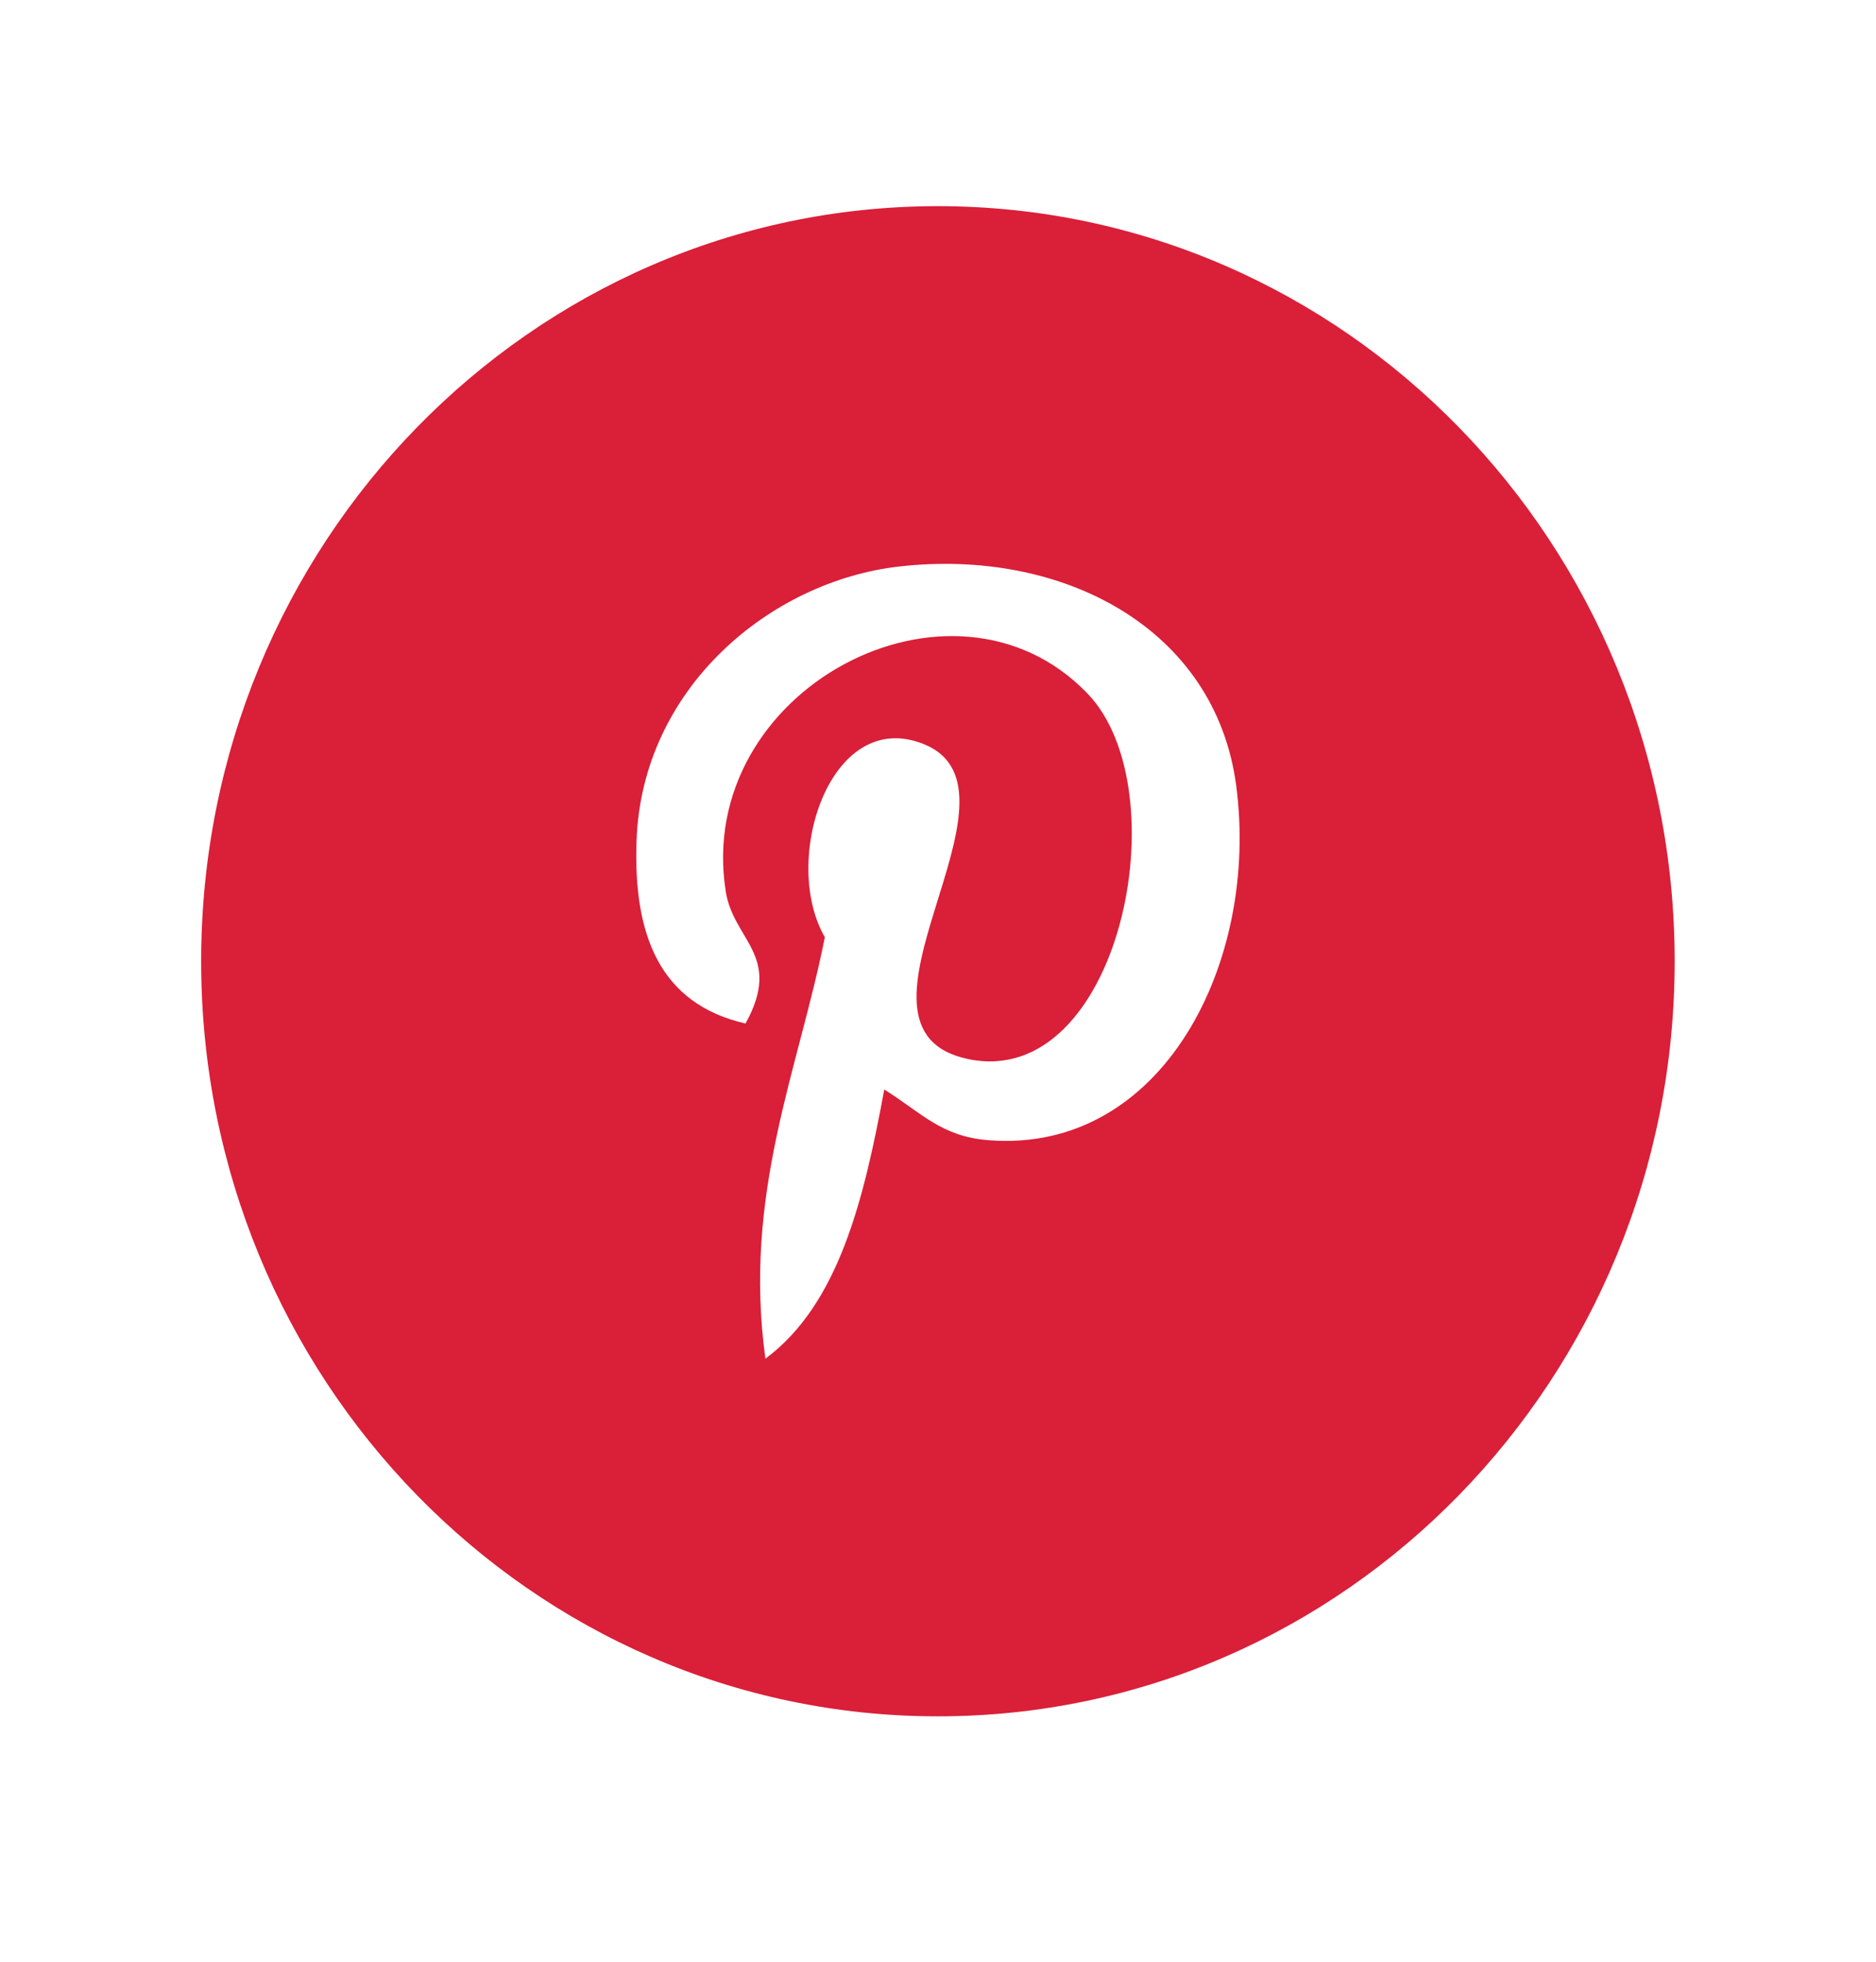 <svg width="22" height="23" viewBox="0 0 22 23" fill="none" xmlns="http://www.w3.org/2000/svg">
<g id="entypo-social:pinterest-with-circle">
<path id="Vector" d="M10.999 2.417C6.228 2.417 2.359 6.381 2.359 11.27C2.359 16.16 6.228 20.123 10.999 20.123C15.771 20.123 19.639 16.16 19.639 11.27C19.639 6.381 15.771 2.417 10.999 2.417ZM11.591 13.368C11.036 13.325 10.804 13.044 10.37 12.774C10.132 14.057 9.84 15.287 8.976 15.93C8.709 13.99 9.367 12.535 9.673 10.988C9.152 10.089 9.735 8.28 10.835 8.725C12.187 9.275 9.663 12.068 11.358 12.418C13.127 12.781 13.85 9.271 12.753 8.131C11.167 6.483 8.138 8.093 8.511 10.452C8.601 11.029 9.183 11.204 8.743 12C7.729 11.769 7.425 10.949 7.465 9.856C7.527 8.067 9.034 6.814 10.544 6.642C12.455 6.424 14.248 7.36 14.496 9.203C14.774 11.281 13.633 13.531 11.591 13.368Z" fill="#DA1F39"/>
</g>
</svg>
